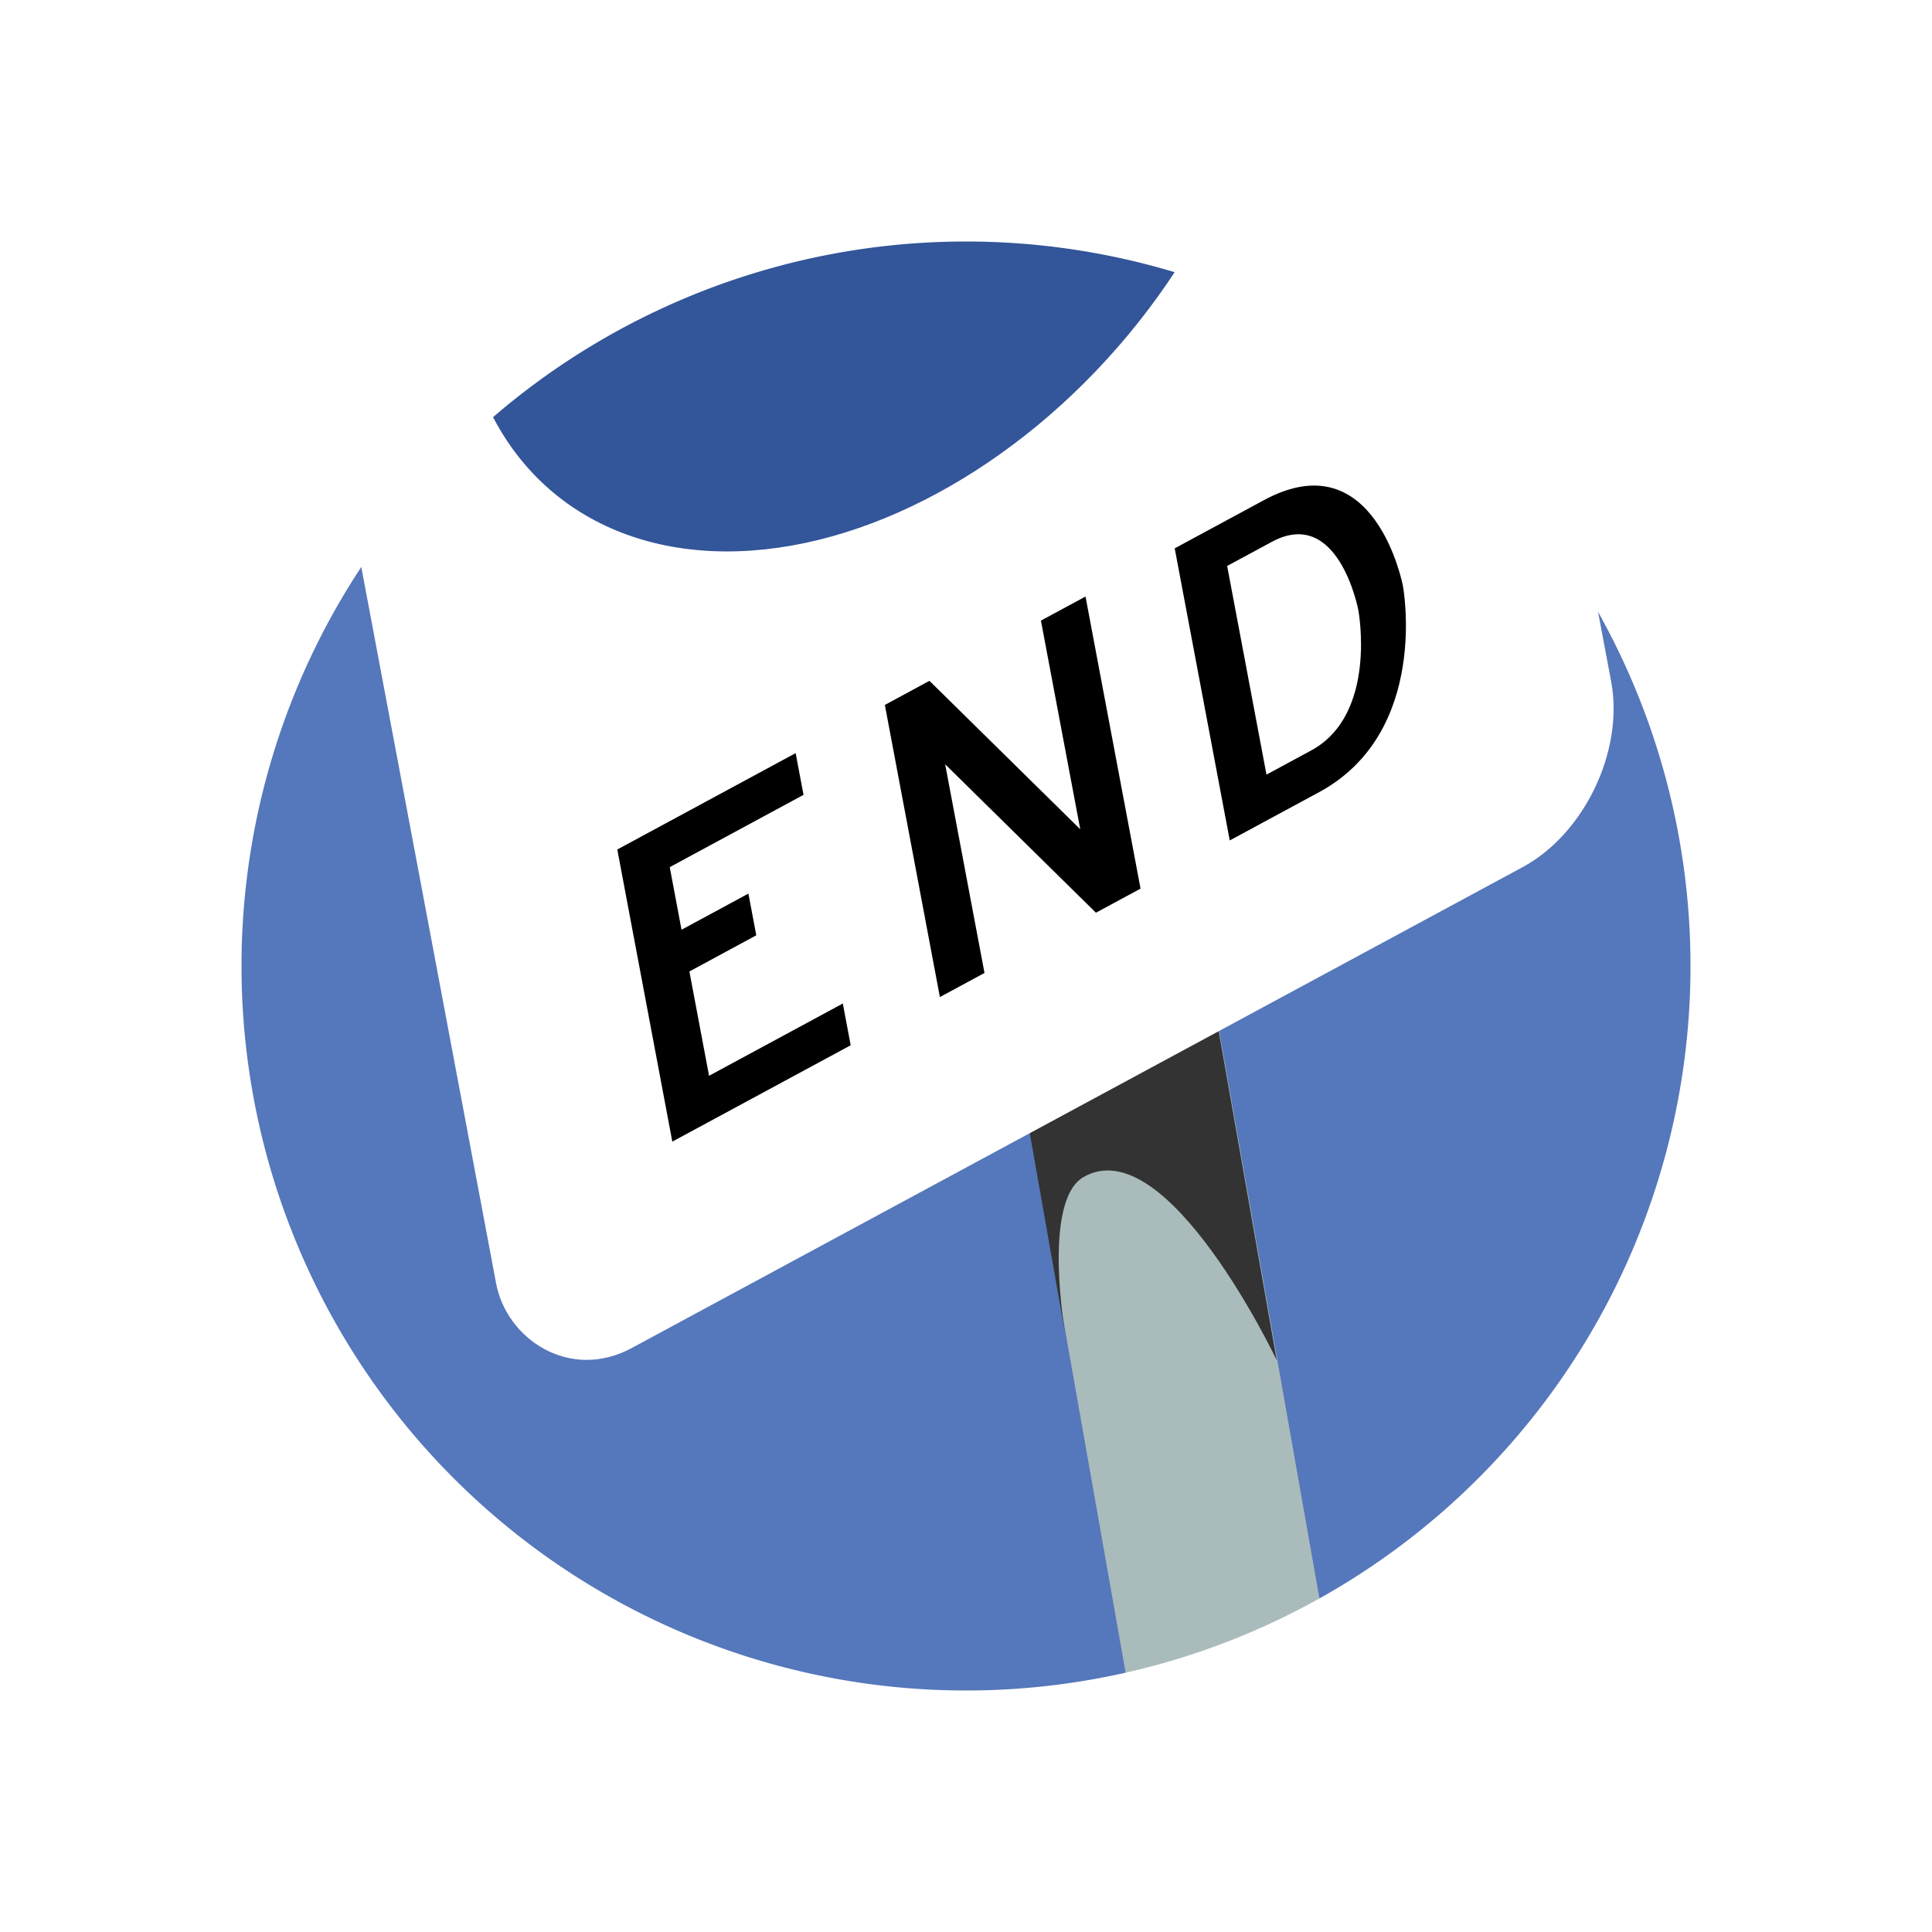 <?xml version="1.0" encoding="UTF-8" standalone="no"?>
<!-- Created with Inkscape (http://www.inkscape.org/) -->

<svg
   xmlns:dc="http://purl.org/dc/elements/1.1/"
   xmlns:cc="http://creativecommons.org/ns#"
   xmlns:rdf="http://www.w3.org/1999/02/22-rdf-syntax-ns#"
   xmlns:svg="http://www.w3.org/2000/svg"
   xmlns="http://www.w3.org/2000/svg"
   xmlns:sodipodi="http://sodipodi.sourceforge.net/DTD/sodipodi-0.dtd"
   xmlns:inkscape="http://www.inkscape.org/namespaces/inkscape"
   width="1024"
   height="1024"
   id="svg2"
   version="1.1"
   inkscape:version="0.91 r13725"
   sodipodi:docname="profile.svg"
   viewBox="0 0 1024 1024"
   inkscape:export-filename="C:\Users\Kyo\Desktop\the-end.png"
   inkscape:export-xdpi="55.11"
   inkscape:export-ydpi="55.11">
  <rect x="0" y="0" width="1024" height="1024" fill="#808080" stroke="none"/>
  <defs
     id="defs4" />
  <sodipodi:namedview
     id="base"
     pagecolor="#ffffff"
     bordercolor="#666666"
     borderopacity="1.0"
     inkscape:pageopacity="0.0"
     inkscape:pageshadow="2"
     inkscape:zoom="1.1883"
     inkscape:cx="439.28"
     inkscape:cy="693.56"
     inkscape:document-units="px"
     inkscape:current-layer="svg2"
     showgrid="true"
     inkscape:snap-bbox="true"
     inkscape:showpageshadow="false"
     inkscape:window-width="1920"
     inkscape:window-height="1061"
     inkscape:window-x="-8"
     inkscape:window-y="-8"
     inkscape:window-maximized="1"
     inkscape:object-nodes="true"
     inkscape:snap-smooth-nodes="true"
     showguides="false">
    <inkscape:grid
       type="xygrid"
       id="grid2985"
       empspacing="4"
       dotted="true"
       visible="true"
       enabled="true"
       snapvisiblegridlinesonly="true" />
    <sodipodi:guide
       position="0,64"
       orientation="0,1024"
       id="guide2982" />
    <sodipodi:guide
       position="960,0"
       orientation="-1024,0"
       id="guide2984" />
    <sodipodi:guide
       position="0,960"
       orientation="0,-1024"
       id="guide2986" />
    <sodipodi:guide
       position="64,0"
       orientation="1024,0"
       id="guide2988" />
  </sodipodi:namedview>
  <rect
     style="opacity:1;fill:#5577bb;fill-opacity:1;fill-rule:evenodd;stroke:none;stroke-width:32;stroke-linecap:butt;stroke-linejoin:miter;stroke-miterlimit:4;stroke-dasharray:none;stroke-dashoffset:0;stroke-opacity:1"
     id="rect3381"
     width="768"
     height="768"
     x="128"
     y="128" />
  <rect
     style="opacity:1;fill:#aabbbb;fill-opacity:1;fill-rule:evenodd;stroke:none;stroke-width:32;stroke-linecap:butt;stroke-linejoin:miter;stroke-miterlimit:4;stroke-dasharray:none;stroke-dashoffset:0;stroke-opacity:1"
     id="rect4388"
     width="114.93"
     height="672"
     x="461.05"
     y="820.54"
     ry="0"
     transform="matrix(0.866,-0.5,0.174,0.985,0,0)" />
  <path
     style="opacity:1;fill:#333333;fill-opacity:1;fill-rule:evenodd;stroke:none;stroke-width:32;stroke-linecap:butt;stroke-linejoin:miter;stroke-miterlimit:4;stroke-dasharray:none;stroke-dashoffset:0;stroke-opacity:1"
     d="m 541.74,577.55 99.53,-57.46 35.43,200.89 c 0,0 -58.19,-122.65 -102.42,-97.11 -22.13,12.77 -9.62,83.67 -9.62,83.67 z"
     id="rect4390"
     inkscape:connector-curvature="0"
     sodipodi:nodetypes="cccccc" />
  <rect
     style="opacity:1;fill:#ffffff;fill-opacity:1;fill-rule:evenodd;stroke:none;stroke-width:32;stroke-linecap:butt;stroke-linejoin:miter;stroke-miterlimit:4;stroke-dasharray:none;stroke-dashoffset:0;stroke-opacity:1"
     id="rect4185"
     width="671.59"
     height="799.05"
     x="139.19"
     y="27.665"
     ry="67.511"
     transform="matrix(0.88,-0.475,0.185,0.983,0,0)" />
  <ellipse
     style="color:#000000;clip-rule:nonzero;display:inline;overflow:visible;visibility:visible;opacity:1;isolation:auto;mix-blend-mode:normal;color-interpolation:sRGB;color-interpolation-filters:linearRGB;solid-color:#000000;solid-opacity:1;fill:#335599;fill-opacity:1;fill-rule:evenodd;stroke:none;stroke-width:32;stroke-linecap:round;stroke-linejoin:round;stroke-miterlimit:4;stroke-dasharray:none;stroke-dashoffset:0;stroke-opacity:1;color-rendering:auto;image-rendering:auto;shape-rendering:auto;text-rendering:auto;enable-background:accumulate"
     id="path4189"
     transform="matrix(0.88,-0.475,0.185,0.983,0,0)"
     cx="461.56"
     cy="286.5"
     rx="241.77"
     ry="202.58" />
  <path
     style="fill:#000000;fill-opacity:1;fill-rule:evenodd;stroke:none;stroke-width:1px;stroke-linecap:butt;stroke-linejoin:miter;stroke-opacity:1"
     d="m 327.18,450.25 29.16,154.83 94.54,-51.07 -4.17,-22.13 -70.9,38.31 -10.42,-55.29 35.45,-19.17 -4.17,-22.11 -35.45,19.16 -6.25,-33.18 70.91,-38.31 -4.17,-22.12 z"
     id="path4197"
     inkscape:connector-curvature="0"
     sodipodi:nodetypes="ccccccccccccc" />
  <path
     style="fill:#000000;fill-opacity:1;fill-rule:evenodd;stroke:none;stroke-width:1px;stroke-linecap:butt;stroke-linejoin:miter;stroke-opacity:1"
     d="m 498.16,528.46 -29.17,-154.83 23.63,-12.78 79.93,78.68 -20.84,-110.6 23.63,-12.76 29.17,154.82 -23.64,12.77 -79.92,-78.68 20.85,110.61 z"
     id="path4199"
     inkscape:connector-curvature="0"
     sodipodi:nodetypes="ccccccccccc" />
  <path
     style="fill:#000000;fill-opacity:1;fill-rule:evenodd;stroke:none;stroke-width:1px;stroke-linecap:butt;stroke-linejoin:miter;stroke-opacity:1"
     d="m 622.62,290.63 29.17,154.82 47.27,-25.53 c 59.09,-31.93 44.52,-109.35 44.52,-109.35 0,0 -14.59,-77.42 -73.67,-45.48 z m 27.8,9.34 23.64,-12.77 c 35.45,-19.15 45.88,36.15 45.88,36.15 0,0 10.42,55.29 -25.05,74.44 l -23.63,12.77 z"
     id="path4327"
     inkscape:connector-curvature="0"
     sodipodi:nodetypes="ccsccccccscc" />
  <path
     style="opacity:1;fill:#ffffff;fill-opacity:1;fill-rule:evenodd;stroke:none;stroke-width:0;stroke-linecap:butt;stroke-linejoin:miter;stroke-miterlimit:4;stroke-dasharray:none;stroke-dashoffset:0;stroke-opacity:1"
     d="m 0,0 0,1024 1024,0 L 1024,0 0,0 Z M 512,128 A 384,384 0 0 1 896,512 384,384 0 0 1 512,896 384,384 0 0 1 128,512 384,384 0 0 1 512,128 Z"
     id="rect3345"
     inkscape:connector-curvature="0" />
</svg>
